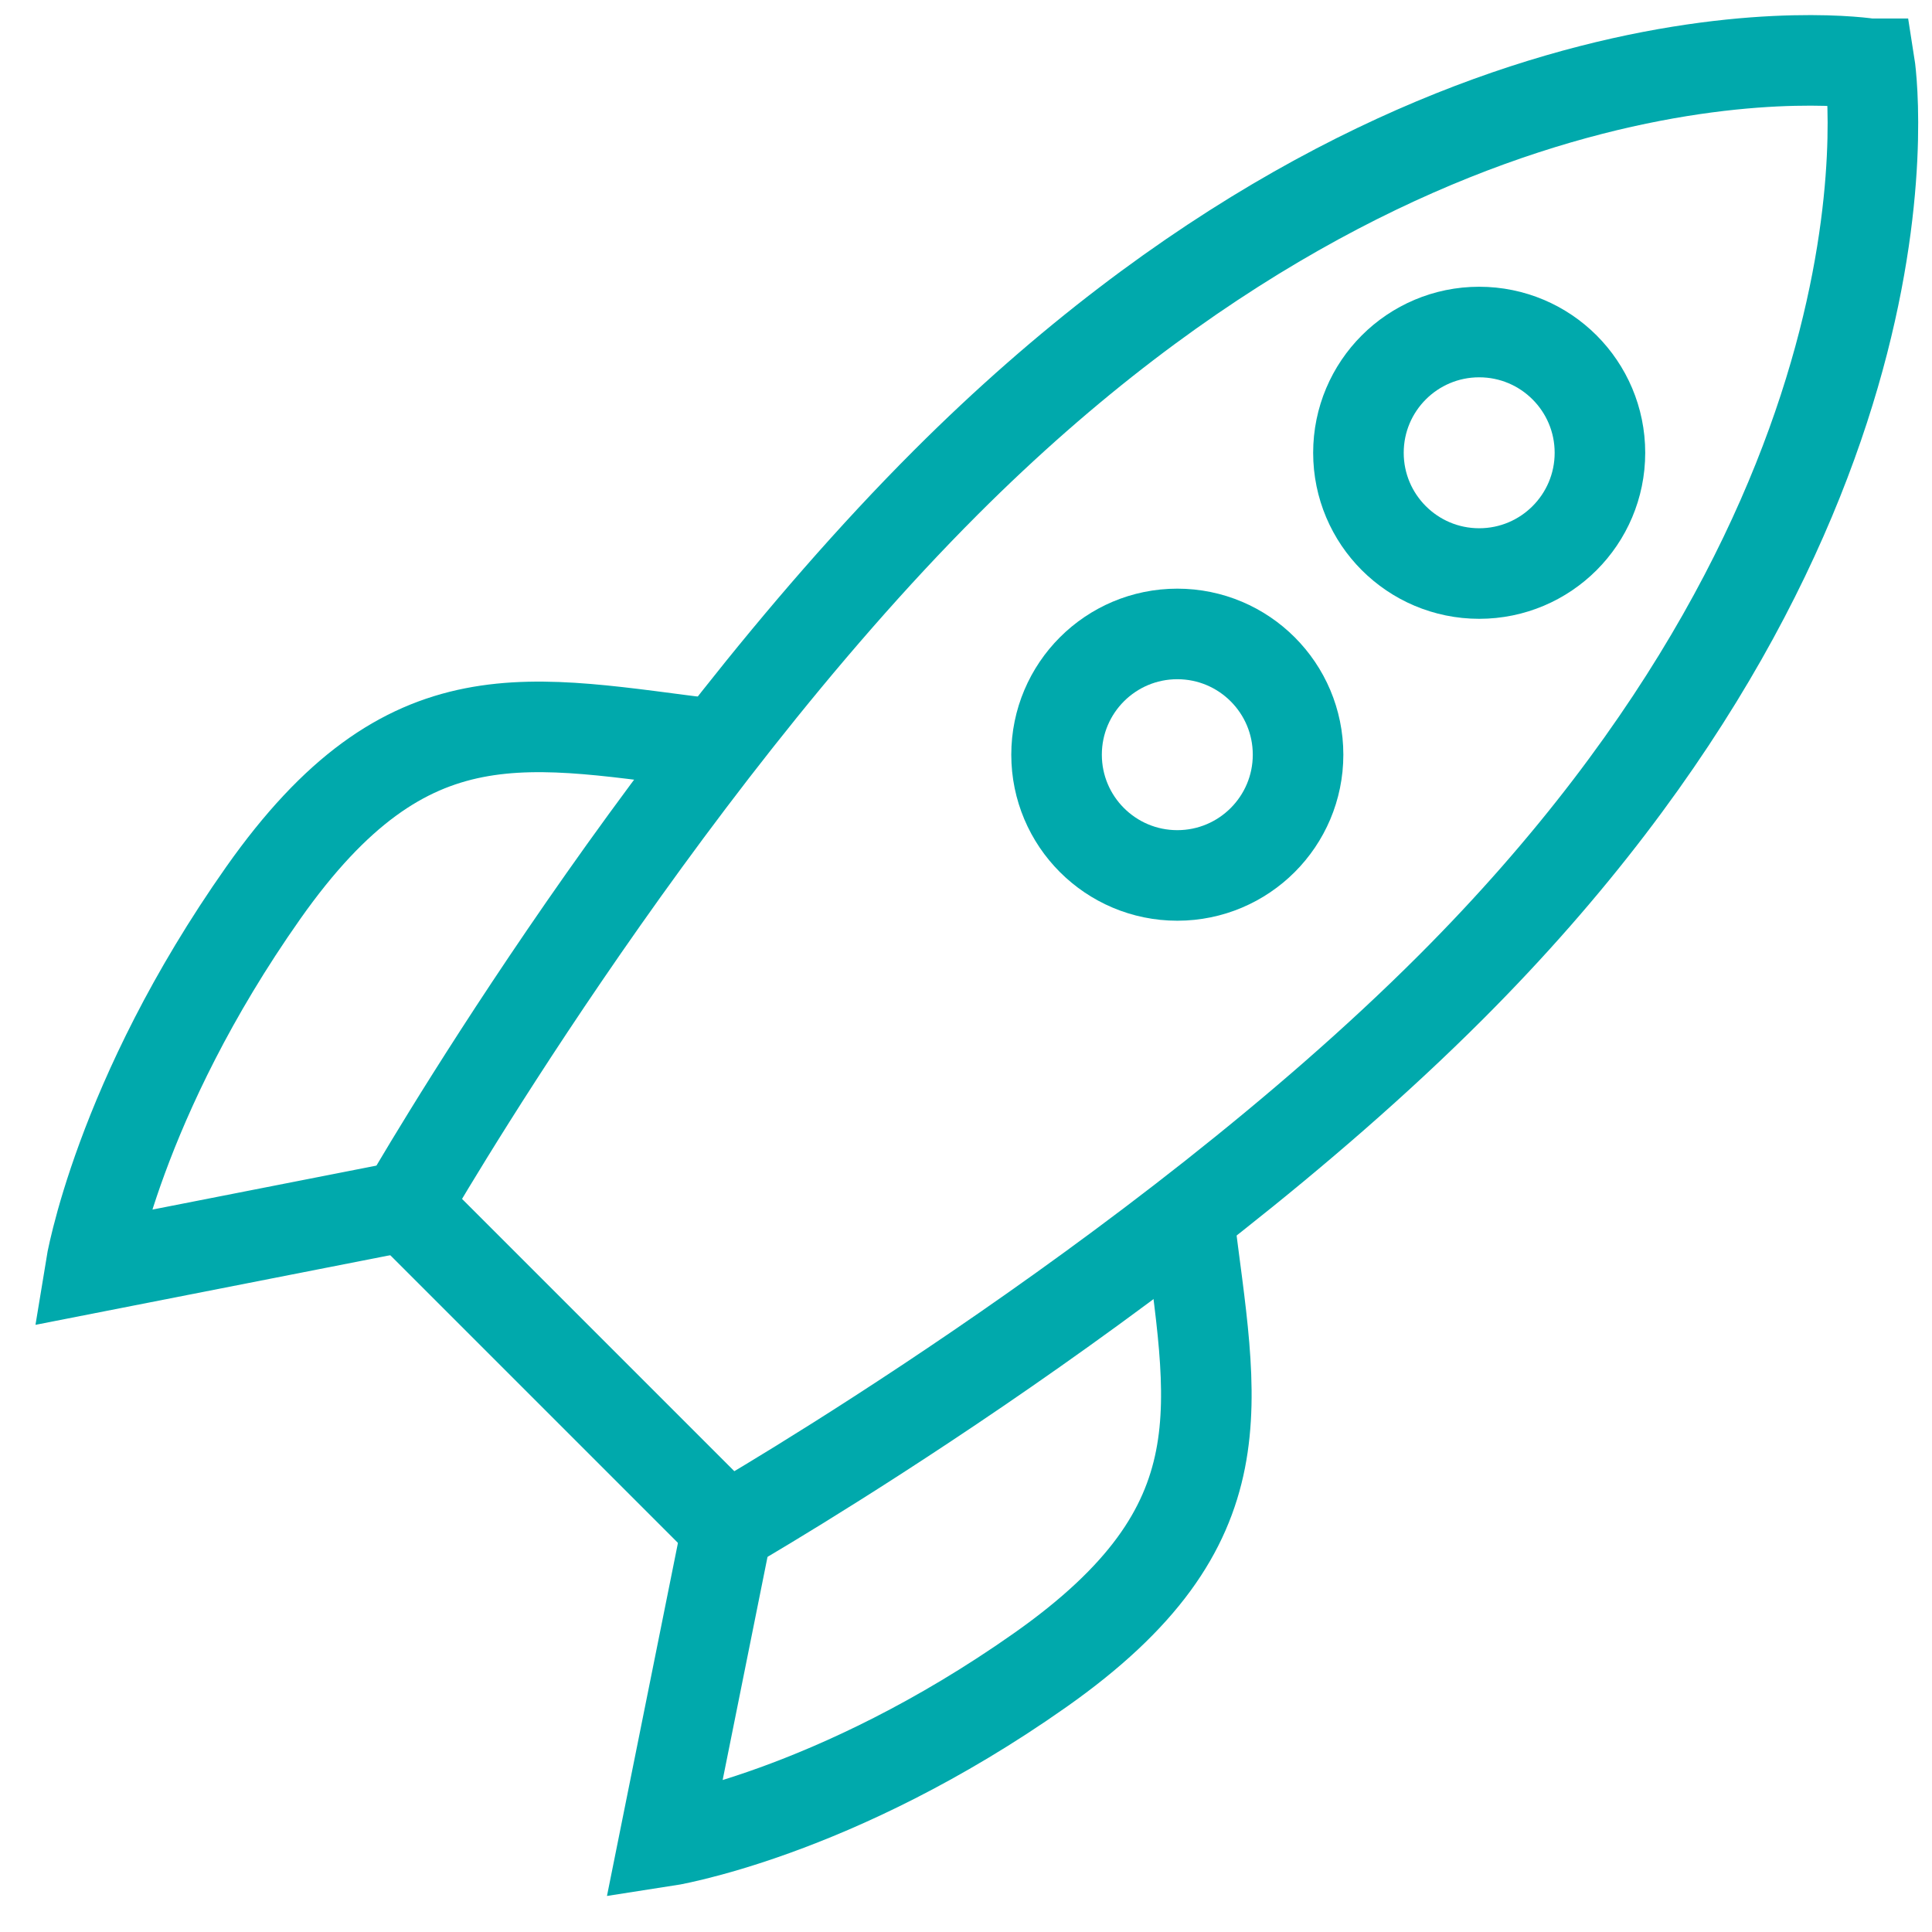 <svg viewBox="0 0 64 64" xmlns="http://www.w3.org/2000/svg" aria-labelledby="title"
aria-describedby="desc" role="img" xmlns:xlink="http://www.w3.org/1999/xlink"
width="128" height="128">
  <title>Rocket</title>
  <desc>A line styled icon from Orion Icon Library.</desc>
  <path stroke-width="3"
  stroke-linejoin="miter" stroke-linecap="round" stroke="#00a9ac" fill="none"
  d="M23.743 24.667c-6.24-.762-10.203-1.926-15.021 4.909C3.903 36.418 3 42 3 42l10.423-2.046m10.664 10.664L22 60.999s5.622-.86 12.462-5.678c6.84-4.819 5.674-8.783 4.91-15.024"
  data-name="layer1"></path>
  <circle stroke-width="3" stroke-linejoin="miter" stroke-linecap="round"
  stroke="#00a9ac" fill="none" r="4" cy="14.999" cx="49" data-name="layer2"></circle>
  <circle stroke-width="3" stroke-linejoin="miter" stroke-linecap="round"
  stroke="#00a9ac" fill="none" r="4" cy="25" cx="39" data-name="layer2"></circle>
  <path stroke-width="3" stroke-linejoin="miter" stroke-linecap="round"
  stroke="#00a9ac" fill="none" d="M61.929 2.113S47.505-.188 31.337 15.978c-9.781 9.78-17.914 23.976-17.914 23.976l10.664 10.664s14.195-8.134 23.976-17.915C64.228 16.537 61.93 2.113 61.93 2.113z"
  data-name="layer1"></path>
</svg>